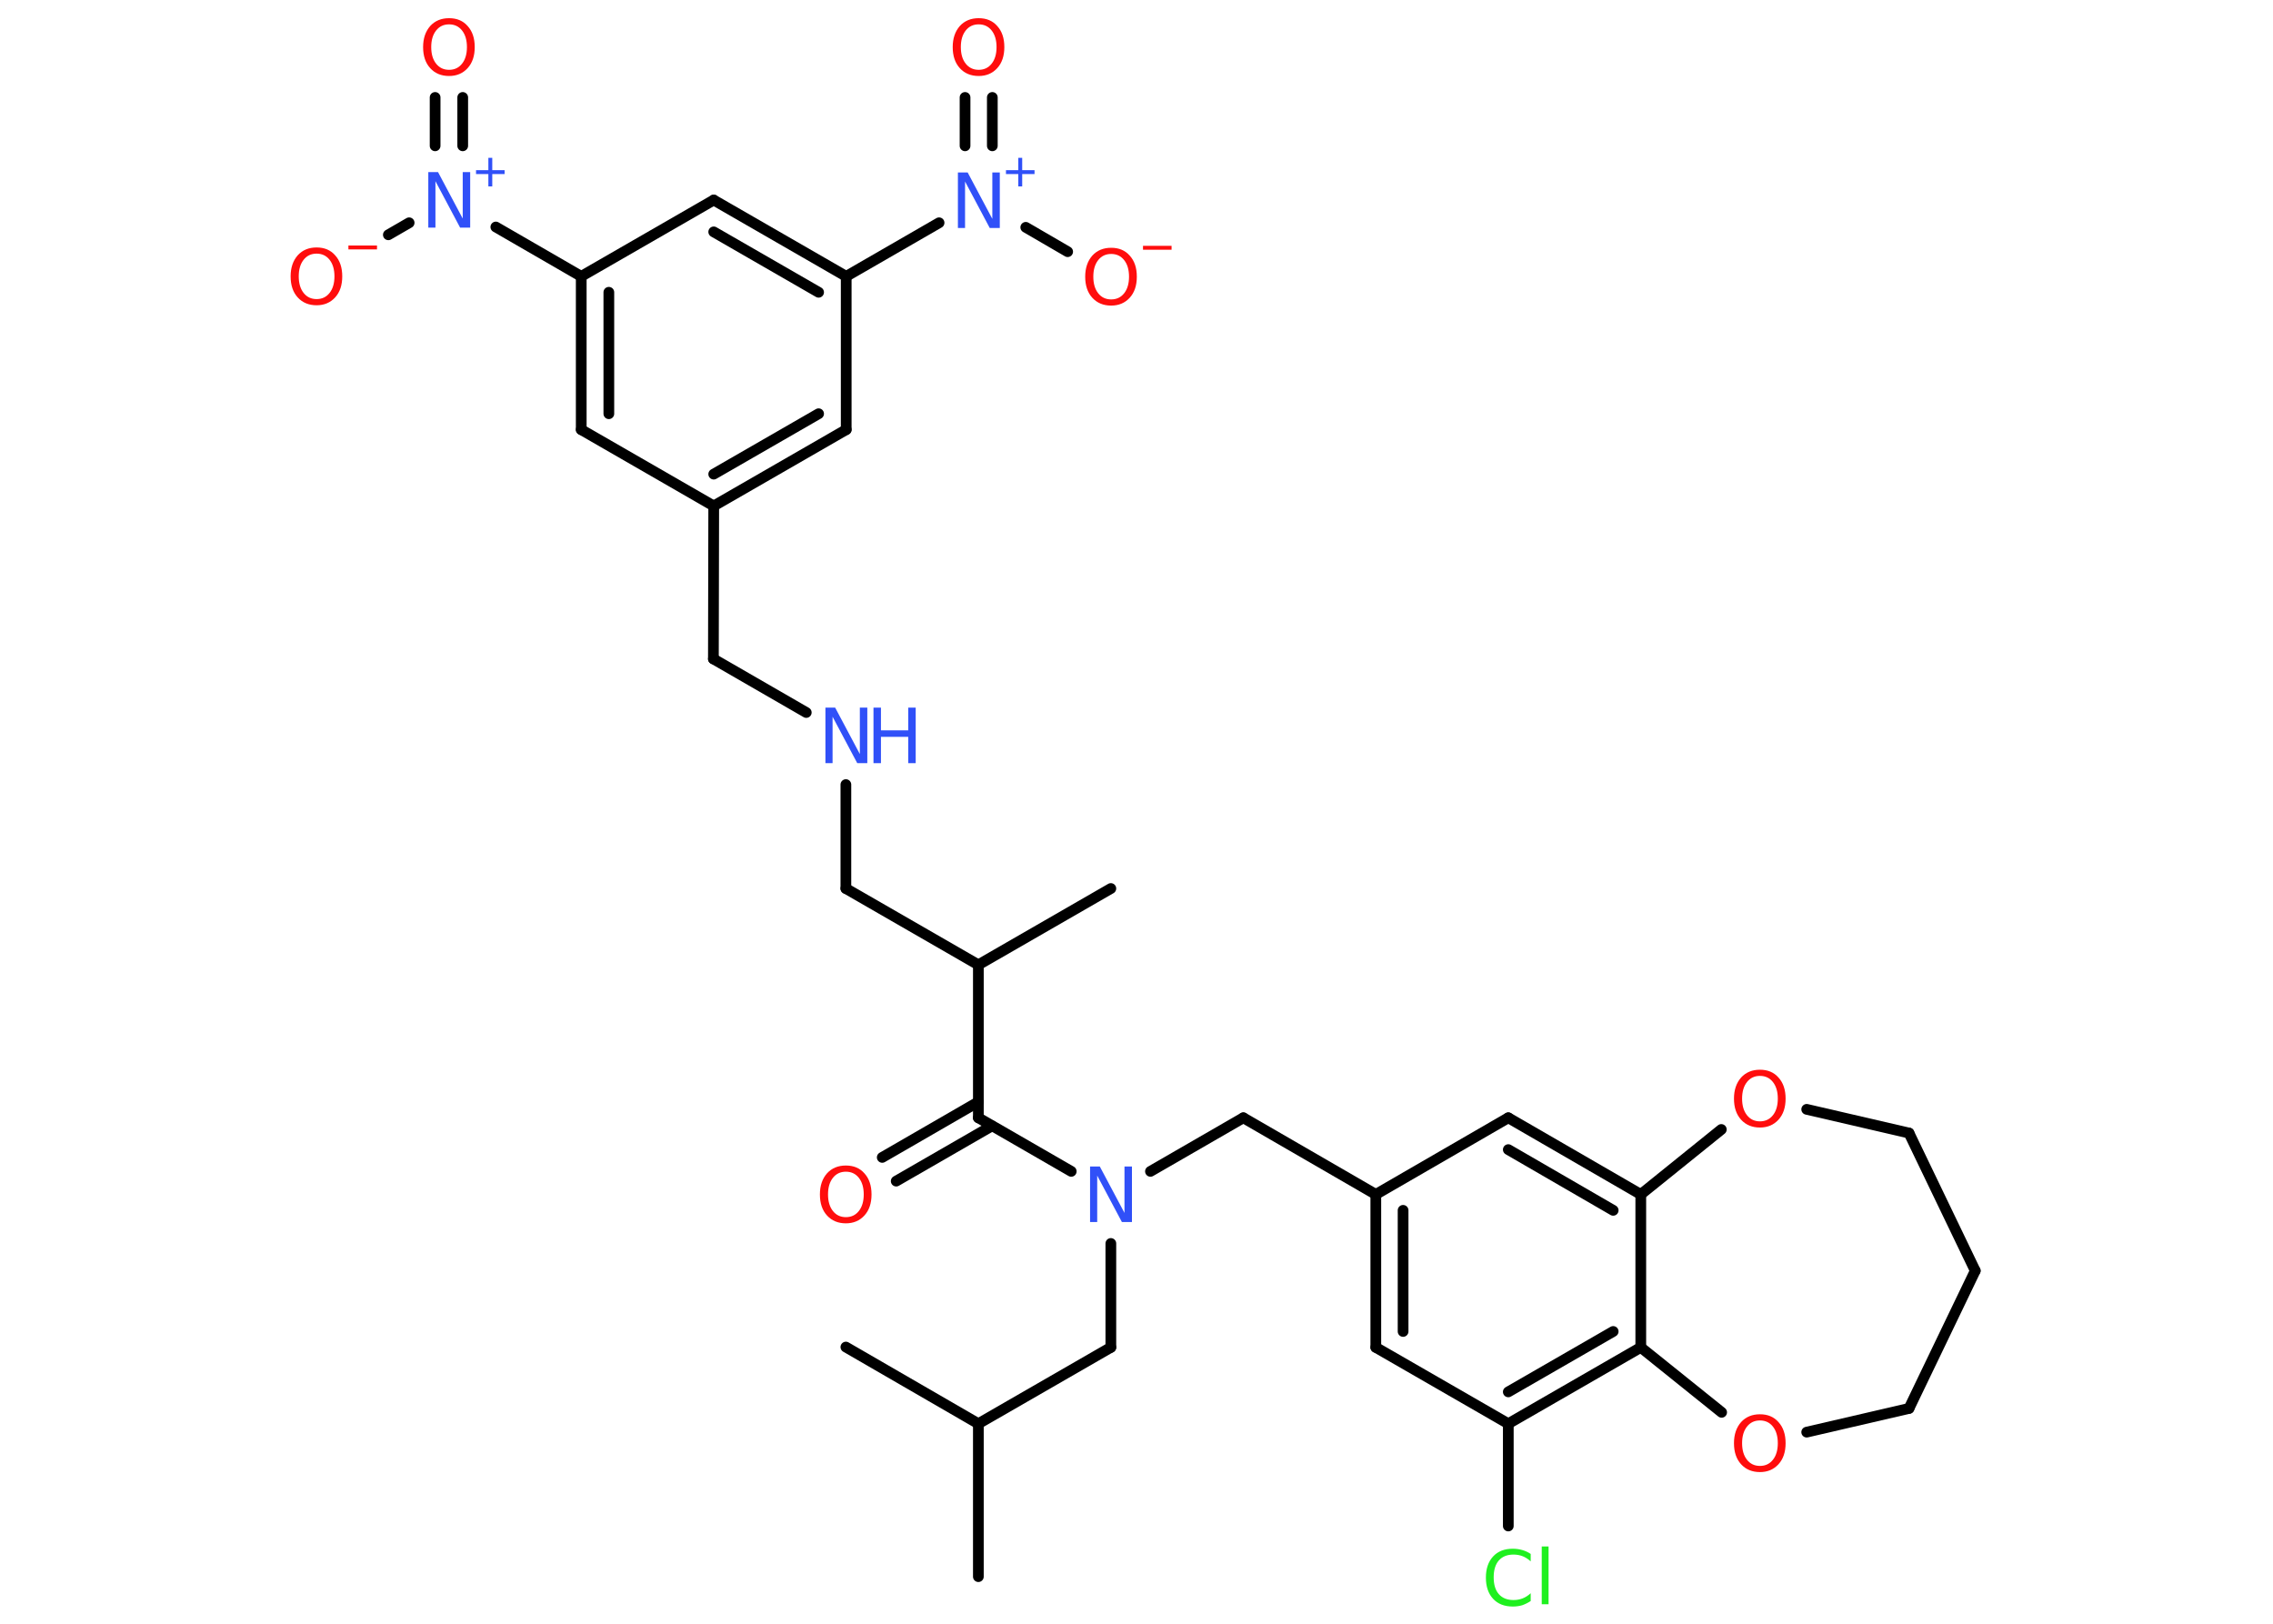 <?xml version='1.0' encoding='UTF-8'?>
<!DOCTYPE svg PUBLIC "-//W3C//DTD SVG 1.1//EN" "http://www.w3.org/Graphics/SVG/1.1/DTD/svg11.dtd">
<svg version='1.2' xmlns='http://www.w3.org/2000/svg' xmlns:xlink='http://www.w3.org/1999/xlink' width='70.0mm' height='50.0mm' viewBox='0 0 70.0 50.0'>
  <desc>Generated by the Chemistry Development Kit (http://github.com/cdk)</desc>
  <g stroke-linecap='round' stroke-linejoin='round' stroke='#000000' stroke-width='.33' fill='#FF0D0D'>
    <rect x='.0' y='.0' width='70.0' height='50.0' fill='#FFFFFF' stroke='none'/>
    <g id='mol1' class='mol'>
      <line id='mol1bnd1' class='bond' x1='26.05' y1='41.48' x2='30.13' y2='43.84'/>
      <line id='mol1bnd2' class='bond' x1='30.13' y1='43.84' x2='30.13' y2='48.55'/>
      <line id='mol1bnd3' class='bond' x1='30.13' y1='43.84' x2='34.21' y2='41.49'/>
      <line id='mol1bnd4' class='bond' x1='34.21' y1='41.49' x2='34.21' y2='38.29'/>
      <line id='mol1bnd5' class='bond' x1='35.43' y1='36.07' x2='38.29' y2='34.42'/>
      <line id='mol1bnd6' class='bond' x1='38.29' y1='34.42' x2='42.37' y2='36.78'/>
      <g id='mol1bnd7' class='bond'>
        <line x1='42.37' y1='36.78' x2='42.37' y2='41.49'/>
        <line x1='43.21' y1='37.27' x2='43.21' y2='41.0'/>
      </g>
      <line id='mol1bnd8' class='bond' x1='42.37' y1='41.49' x2='46.45' y2='43.84'/>
      <line id='mol1bnd9' class='bond' x1='46.45' y1='43.84' x2='46.45' y2='46.99'/>
      <g id='mol1bnd10' class='bond'>
        <line x1='46.45' y1='43.84' x2='50.53' y2='41.49'/>
        <line x1='46.45' y1='42.86' x2='49.68' y2='41.0'/>
      </g>
      <line id='mol1bnd11' class='bond' x1='50.53' y1='41.49' x2='50.53' y2='36.78'/>
      <g id='mol1bnd12' class='bond'>
        <line x1='50.53' y1='36.78' x2='46.45' y2='34.42'/>
        <line x1='49.68' y1='37.27' x2='46.45' y2='35.4'/>
      </g>
      <line id='mol1bnd13' class='bond' x1='42.37' y1='36.78' x2='46.45' y2='34.42'/>
      <line id='mol1bnd14' class='bond' x1='50.53' y1='36.78' x2='53.01' y2='34.78'/>
      <line id='mol1bnd15' class='bond' x1='55.64' y1='34.16' x2='58.79' y2='34.89'/>
      <line id='mol1bnd16' class='bond' x1='58.79' y1='34.89' x2='60.83' y2='39.13'/>
      <line id='mol1bnd17' class='bond' x1='60.83' y1='39.13' x2='58.79' y2='43.37'/>
      <line id='mol1bnd18' class='bond' x1='58.79' y1='43.37' x2='55.64' y2='44.1'/>
      <line id='mol1bnd19' class='bond' x1='50.53' y1='41.49' x2='53.02' y2='43.49'/>
      <line id='mol1bnd20' class='bond' x1='32.99' y1='36.07' x2='30.13' y2='34.42'/>
      <g id='mol1bnd21' class='bond'>
        <line x1='30.55' y1='34.67' x2='27.6' y2='36.37'/>
        <line x1='30.13' y1='33.93' x2='27.17' y2='35.64'/>
      </g>
      <line id='mol1bnd22' class='bond' x1='30.13' y1='34.42' x2='30.13' y2='29.71'/>
      <line id='mol1bnd23' class='bond' x1='30.13' y1='29.71' x2='34.21' y2='27.36'/>
      <line id='mol1bnd24' class='bond' x1='30.13' y1='29.71' x2='26.05' y2='27.36'/>
      <line id='mol1bnd25' class='bond' x1='26.05' y1='27.36' x2='26.05' y2='24.16'/>
      <line id='mol1bnd26' class='bond' x1='24.83' y1='21.94' x2='21.97' y2='20.29'/>
      <line id='mol1bnd27' class='bond' x1='21.97' y1='20.29' x2='21.98' y2='15.58'/>
      <g id='mol1bnd28' class='bond'>
        <line x1='21.98' y1='15.58' x2='26.06' y2='13.23'/>
        <line x1='21.98' y1='14.6' x2='25.21' y2='12.74'/>
      </g>
      <line id='mol1bnd29' class='bond' x1='26.06' y1='13.23' x2='26.06' y2='8.51'/>
      <line id='mol1bnd30' class='bond' x1='26.06' y1='8.51' x2='28.92' y2='6.86'/>
      <g id='mol1bnd31' class='bond'>
        <line x1='29.72' y1='4.49' x2='29.72' y2='3.0'/>
        <line x1='30.56' y1='4.49' x2='30.56' y2='3.0'/>
      </g>
      <line id='mol1bnd32' class='bond' x1='31.59' y1='7.0' x2='32.88' y2='7.75'/>
      <g id='mol1bnd33' class='bond'>
        <line x1='26.06' y1='8.51' x2='21.98' y2='6.16'/>
        <line x1='25.21' y1='9.0' x2='21.98' y2='7.14'/>
      </g>
      <line id='mol1bnd34' class='bond' x1='21.98' y1='6.16' x2='17.9' y2='8.51'/>
      <line id='mol1bnd35' class='bond' x1='17.9' y1='8.51' x2='15.27' y2='6.99'/>
      <g id='mol1bnd36' class='bond'>
        <line x1='13.4' y1='4.49' x2='13.4' y2='3.0'/>
        <line x1='14.25' y1='4.49' x2='14.25' y2='3.0'/>
      </g>
      <line id='mol1bnd37' class='bond' x1='12.6' y1='6.86' x2='11.96' y2='7.23'/>
      <g id='mol1bnd38' class='bond'>
        <line x1='17.9' y1='8.51' x2='17.9' y2='13.23'/>
        <line x1='18.75' y1='9.0' x2='18.75' y2='12.74'/>
      </g>
      <line id='mol1bnd39' class='bond' x1='21.98' y1='15.58' x2='17.9' y2='13.23'/>
      <path id='mol1atm5' class='atom' d='M33.56 35.92h.31l.76 1.43v-1.43h.23v1.71h-.31l-.76 -1.43v1.43h-.22v-1.71z' stroke='none' fill='#3050F8'/>
      <path id='mol1atm10' class='atom' d='M47.14 47.83v.25q-.12 -.11 -.25 -.16q-.13 -.05 -.28 -.05q-.29 .0 -.45 .18q-.16 .18 -.16 .52q.0 .34 .16 .52q.16 .18 .45 .18q.15 .0 .28 -.05q.13 -.05 .25 -.16v.24q-.12 .08 -.26 .13q-.14 .04 -.29 .04q-.39 .0 -.61 -.24q-.22 -.24 -.22 -.65q.0 -.41 .22 -.65q.22 -.24 .61 -.24q.15 .0 .29 .04q.14 .04 .26 .12zM47.48 47.62h.21v1.78h-.21v-1.78z' stroke='none' fill='#1FF01F'/>
      <path id='mol1atm14' class='atom' d='M54.2 33.13q-.25 .0 -.4 .19q-.15 .19 -.15 .51q.0 .32 .15 .51q.15 .19 .4 .19q.25 .0 .4 -.19q.15 -.19 .15 -.51q.0 -.32 -.15 -.51q-.15 -.19 -.4 -.19zM54.2 32.94q.36 .0 .57 .24q.22 .24 .22 .65q.0 .41 -.22 .65q-.22 .24 -.57 .24q-.36 .0 -.58 -.24q-.22 -.24 -.22 -.65q.0 -.4 .22 -.65q.22 -.24 .58 -.24z' stroke='none'/>
      <path id='mol1atm18' class='atom' d='M54.2 43.74q-.25 .0 -.4 .19q-.15 .19 -.15 .51q.0 .32 .15 .51q.15 .19 .4 .19q.25 .0 .4 -.19q.15 -.19 .15 -.51q.0 -.32 -.15 -.51q-.15 -.19 -.4 -.19zM54.2 43.55q.36 .0 .57 .24q.22 .24 .22 .65q.0 .41 -.22 .65q-.22 .24 -.57 .24q-.36 .0 -.58 -.24q-.22 -.24 -.22 -.65q.0 -.4 .22 -.65q.22 -.24 .58 -.24z' stroke='none'/>
      <path id='mol1atm20' class='atom' d='M26.05 36.08q-.25 .0 -.4 .19q-.15 .19 -.15 .51q.0 .32 .15 .51q.15 .19 .4 .19q.25 .0 .4 -.19q.15 -.19 .15 -.51q.0 -.32 -.15 -.51q-.15 -.19 -.4 -.19zM26.05 35.89q.36 .0 .57 .24q.22 .24 .22 .65q.0 .41 -.22 .65q-.22 .24 -.57 .24q-.36 .0 -.58 -.24q-.22 -.24 -.22 -.65q.0 -.4 .22 -.65q.22 -.24 .58 -.24z' stroke='none'/>
      <g id='mol1atm24' class='atom'>
        <path d='M25.41 21.79h.31l.76 1.43v-1.43h.23v1.71h-.31l-.76 -1.43v1.43h-.22v-1.71z' stroke='none' fill='#3050F8'/>
        <path d='M26.9 21.79h.23v.7h.84v-.7h.23v1.71h-.23v-.81h-.84v.81h-.23v-1.71z' stroke='none' fill='#3050F8'/>
      </g>
      <g id='mol1atm29' class='atom'>
        <path d='M29.49 5.31h.31l.76 1.43v-1.43h.23v1.71h-.31l-.76 -1.43v1.43h-.22v-1.71z' stroke='none' fill='#3050F8'/>
        <path d='M31.48 4.86v.38h.38v.12h-.38v.38h-.12v-.38h-.38v-.12h.38v-.38h.12z' stroke='none' fill='#3050F8'/>
      </g>
      <path id='mol1atm30' class='atom' d='M30.14 .75q-.25 .0 -.4 .19q-.15 .19 -.15 .51q.0 .32 .15 .51q.15 .19 .4 .19q.25 .0 .4 -.19q.15 -.19 .15 -.51q.0 -.32 -.15 -.51q-.15 -.19 -.4 -.19zM30.14 .56q.36 .0 .57 .24q.22 .24 .22 .65q.0 .41 -.22 .65q-.22 .24 -.57 .24q-.36 .0 -.58 -.24q-.22 -.24 -.22 -.65q.0 -.4 .22 -.65q.22 -.24 .58 -.24z' stroke='none'/>
      <g id='mol1atm31' class='atom'>
        <path d='M34.22 7.82q-.25 .0 -.4 .19q-.15 .19 -.15 .51q.0 .32 .15 .51q.15 .19 .4 .19q.25 .0 .4 -.19q.15 -.19 .15 -.51q.0 -.32 -.15 -.51q-.15 -.19 -.4 -.19zM34.22 7.63q.36 .0 .57 .24q.22 .24 .22 .65q.0 .41 -.22 .65q-.22 .24 -.57 .24q-.36 .0 -.58 -.24q-.22 -.24 -.22 -.65q.0 -.4 .22 -.65q.22 -.24 .58 -.24z' stroke='none'/>
        <path d='M35.2 7.57h.88v.12h-.88v-.12z' stroke='none'/>
      </g>
      <g id='mol1atm34' class='atom'>
        <path d='M13.18 5.3h.31l.76 1.43v-1.43h.23v1.71h-.31l-.76 -1.43v1.43h-.22v-1.71z' stroke='none' fill='#3050F8'/>
        <path d='M15.16 4.86v.38h.38v.12h-.38v.38h-.12v-.38h-.38v-.12h.38v-.38h.12z' stroke='none' fill='#3050F8'/>
      </g>
      <path id='mol1atm35' class='atom' d='M13.83 .75q-.25 .0 -.4 .19q-.15 .19 -.15 .51q.0 .32 .15 .51q.15 .19 .4 .19q.25 .0 .4 -.19q.15 -.19 .15 -.51q.0 -.32 -.15 -.51q-.15 -.19 -.4 -.19zM13.83 .56q.36 .0 .57 .24q.22 .24 .22 .65q.0 .41 -.22 .65q-.22 .24 -.57 .24q-.36 .0 -.58 -.24q-.22 -.24 -.22 -.65q.0 -.4 .22 -.65q.22 -.24 .58 -.24z' stroke='none'/>
      <g id='mol1atm36' class='atom'>
        <path d='M9.75 7.81q-.25 .0 -.4 .19q-.15 .19 -.15 .51q.0 .32 .15 .51q.15 .19 .4 .19q.25 .0 .4 -.19q.15 -.19 .15 -.51q.0 -.32 -.15 -.51q-.15 -.19 -.4 -.19zM9.75 7.62q.36 .0 .57 .24q.22 .24 .22 .65q.0 .41 -.22 .65q-.22 .24 -.57 .24q-.36 .0 -.58 -.24q-.22 -.24 -.22 -.65q.0 -.4 .22 -.65q.22 -.24 .58 -.24z' stroke='none'/>
        <path d='M10.73 7.56h.88v.12h-.88v-.12z' stroke='none'/>
      </g>
    </g>
  </g>
</svg>
